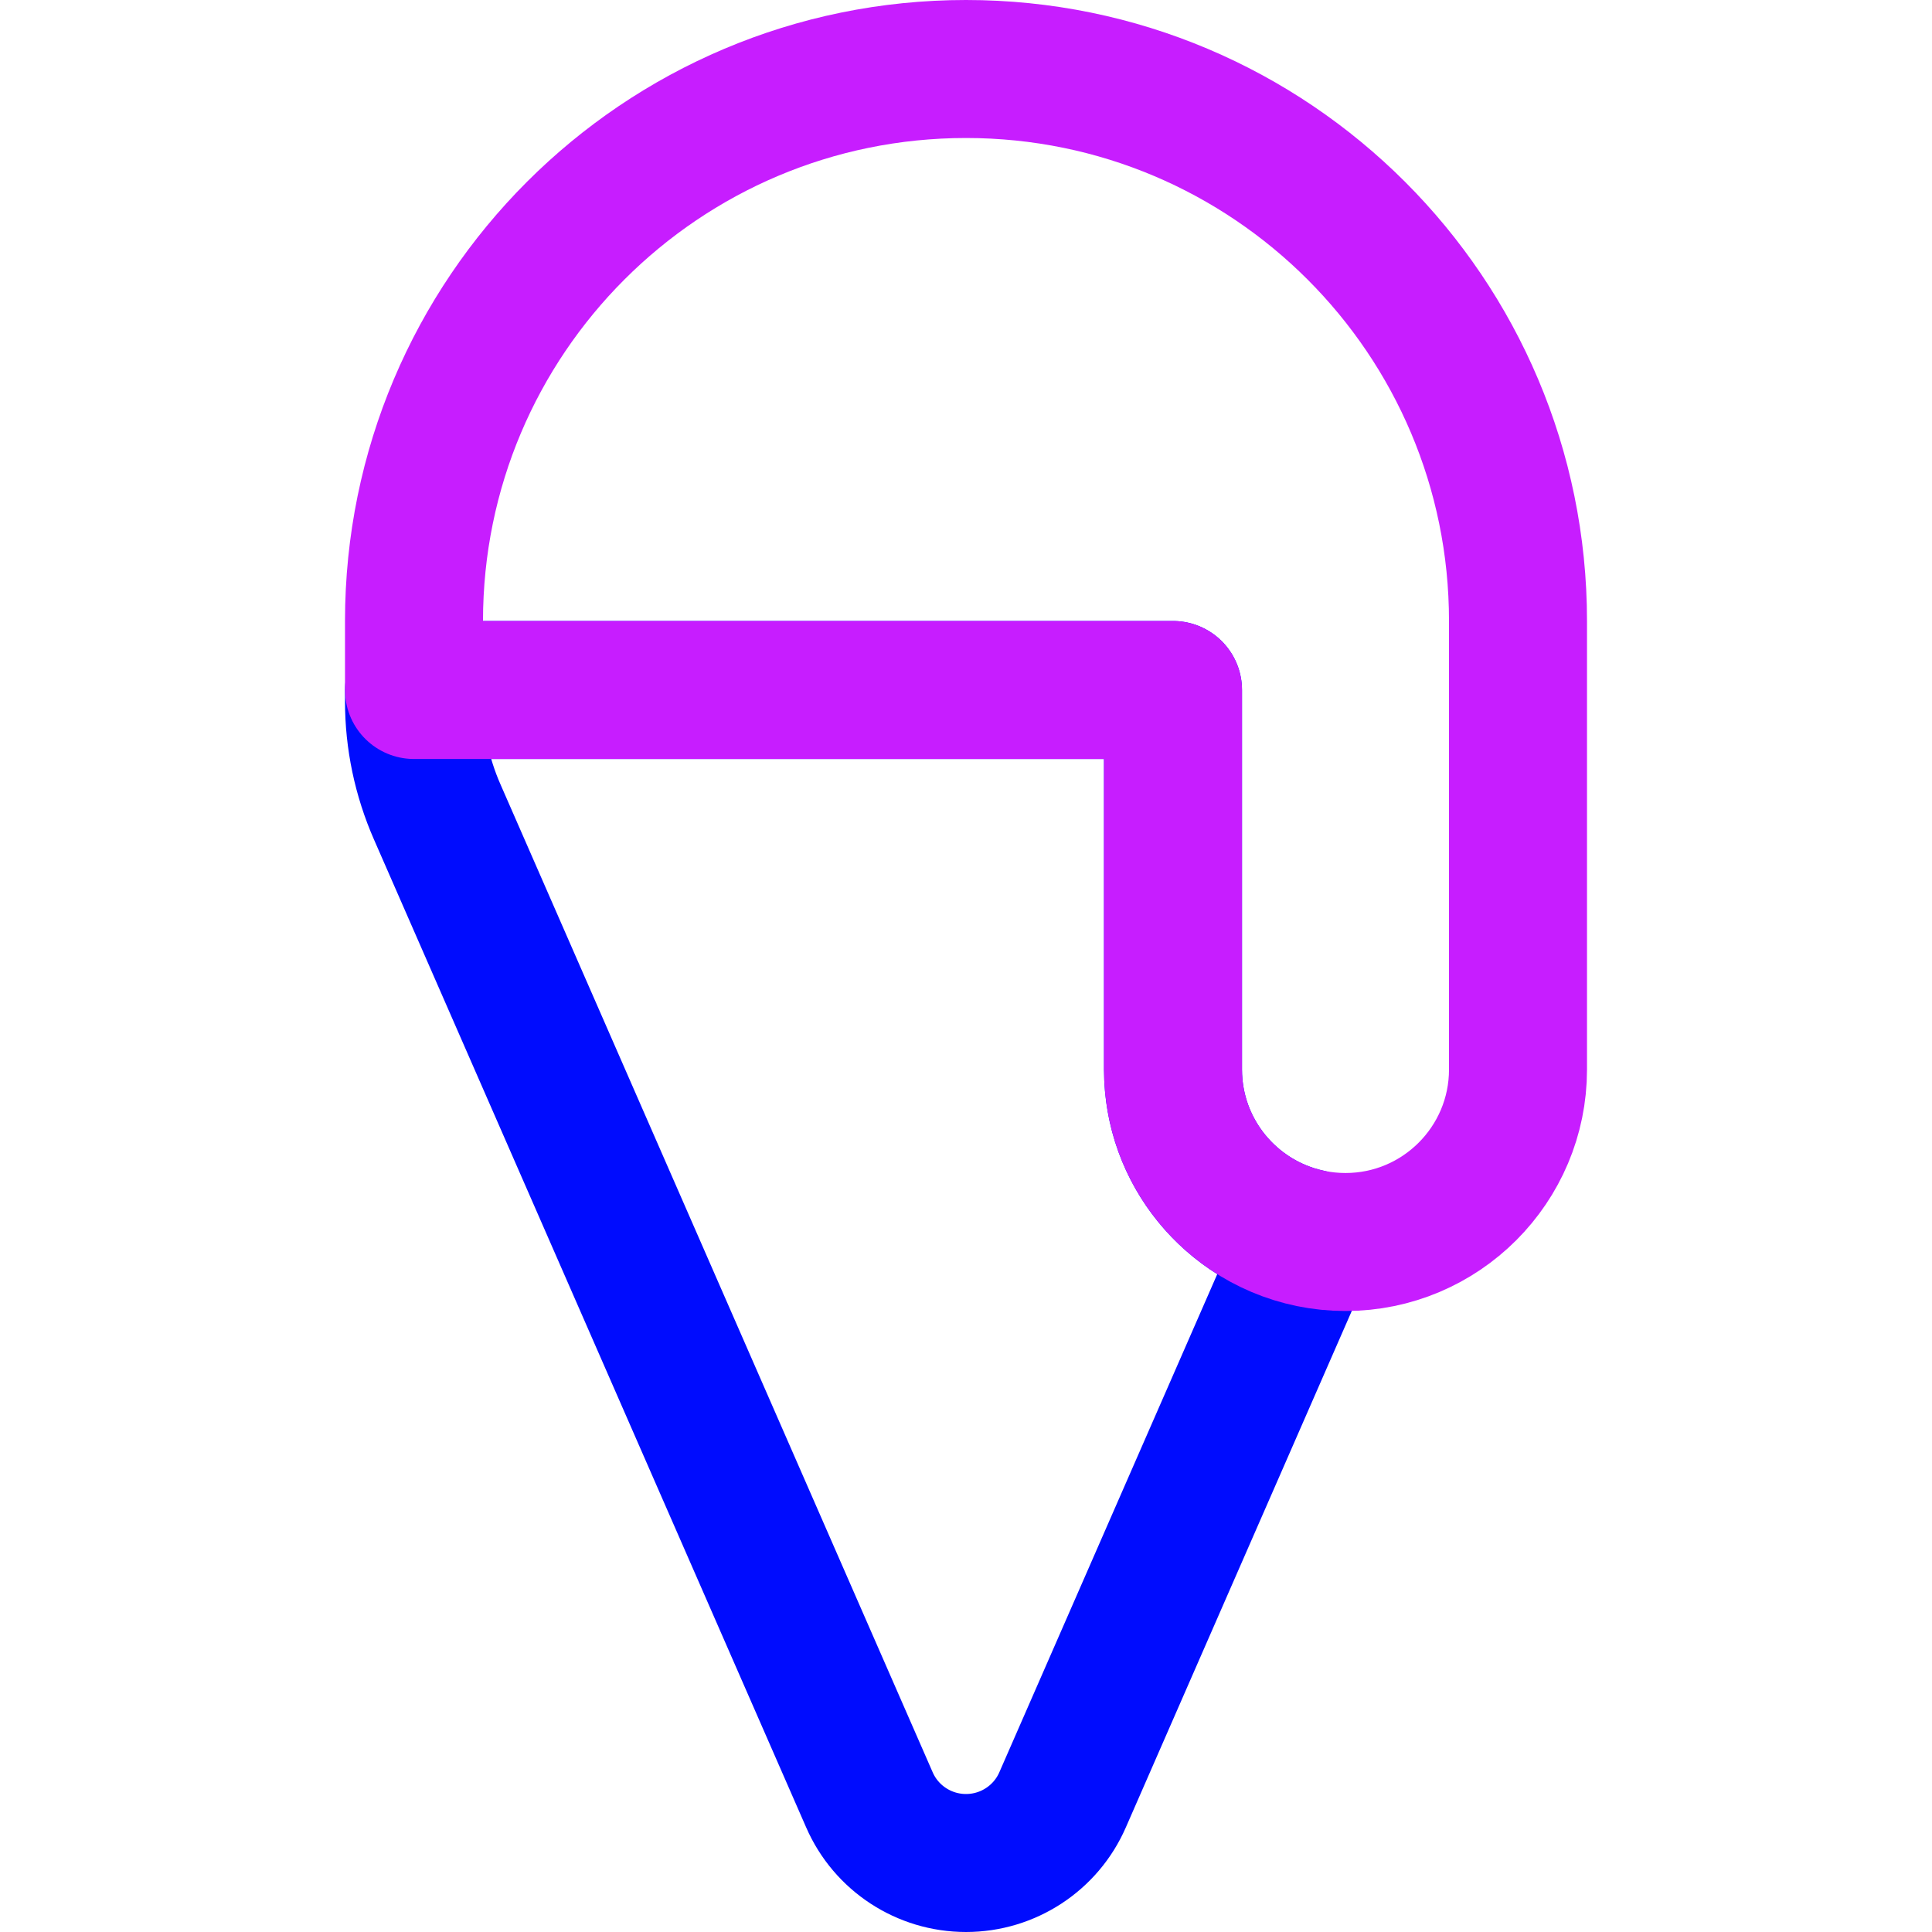 <svg xmlns="http://www.w3.org/2000/svg" fill="none" viewBox="0 0 14 14" id="Ice-Cream-3--Streamline-Core-Neon">
  <desc>
    Ice Cream 3 Streamline Icon: https://streamlinehq.com
  </desc>
  <g id="ice-cream-3--cook-frozen-cone-cream-ice-cooking-nutrition-freezer-cold-food">
    <path id="Vector 3073" stroke="#000cfe" stroke-linecap="round" stroke-linejoin="round" d="m6.3 13.042 -3.132 -7.159C3.057 5.63 3 5.358 3 5.082V5h5.5v2.75c0 0.598 0.42 1.098 0.981 1.221l-1.781 4.071C7.579 13.32 7.304 13.5 7 13.5c-0.304 0 -0.579 -0.18 -0.7 -0.458Z" stroke-width="1"></path>
    <path id="Ellipse 1829" stroke="#c71dff" stroke-linecap="round" stroke-linejoin="round" d="M7 0.5c-2.209 0 -4 1.791 -4 4V5h5.5v2.75C8.5 8.44 9.06 9 9.75 9 10.44 9 11 8.44 11 7.75V4.5c0 -2.209 -1.791 -4 -4 -4Z" stroke-width="1"></path>
  </g>
</svg>